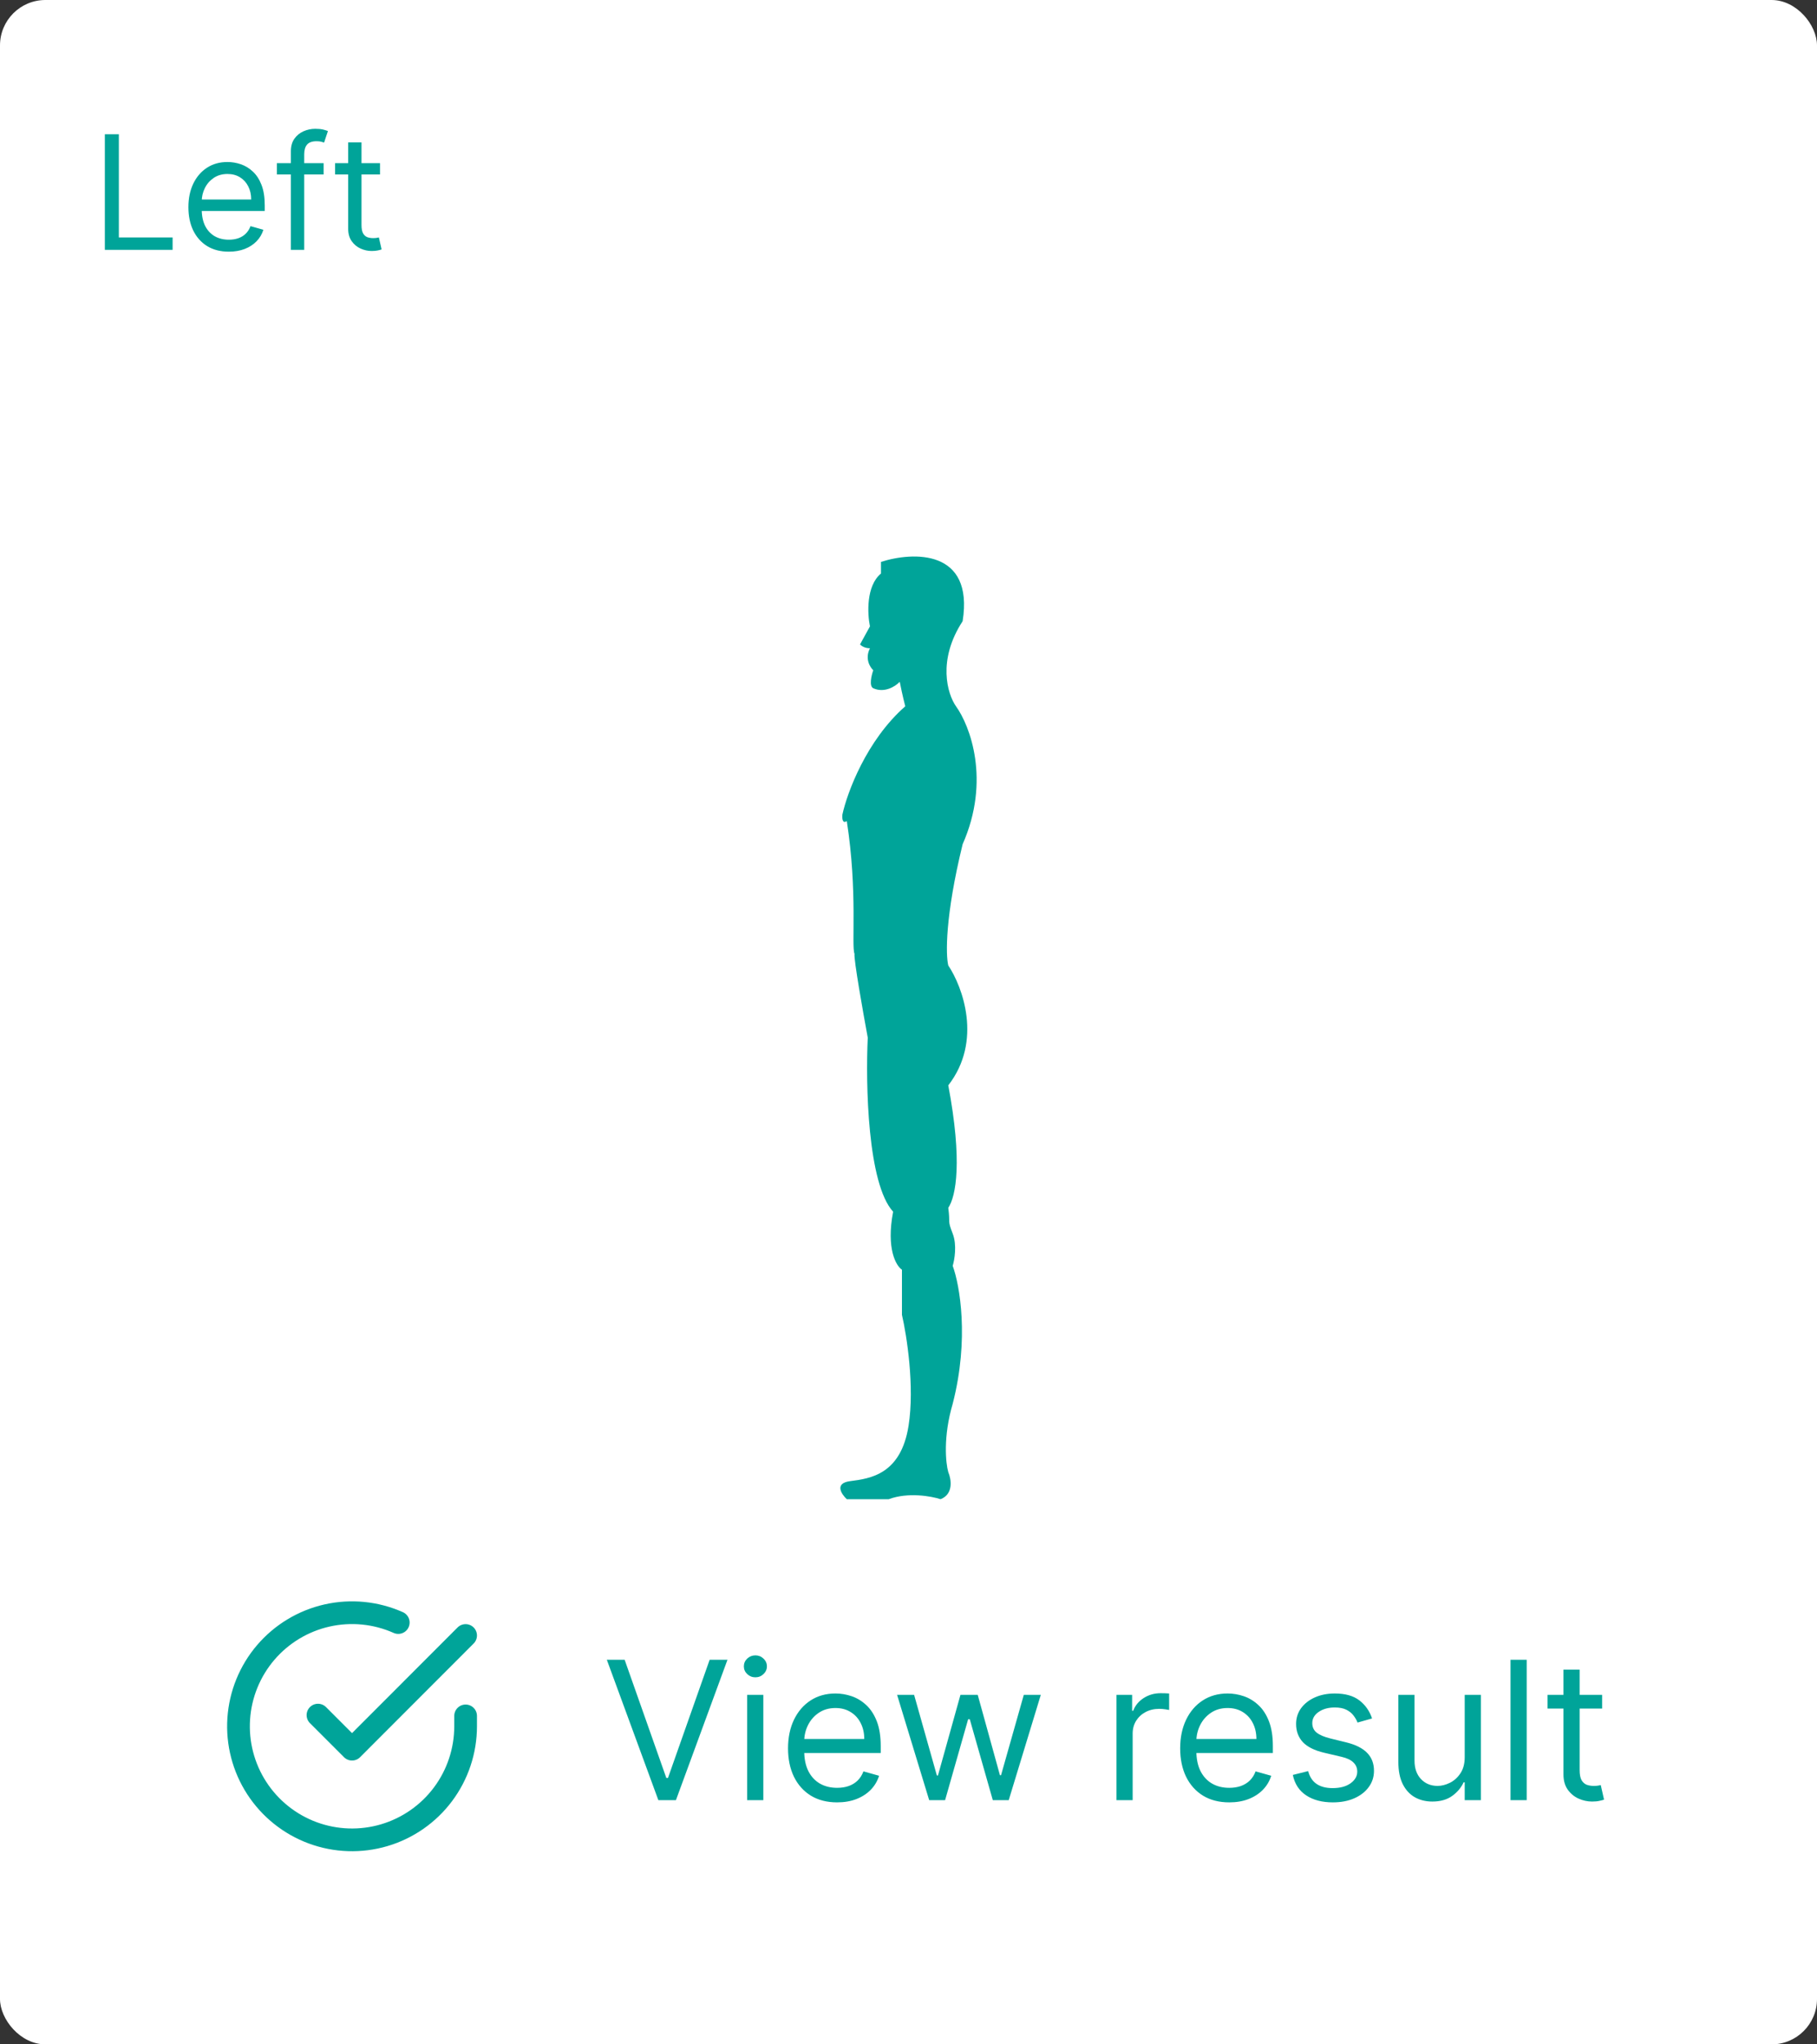 <svg width="160" height="180" viewBox="0 0 160 180" fill="none" xmlns="http://www.w3.org/2000/svg">
<rect x="0" y="0" width="160" height="180" fill="#333333" stroke="none"/>
<rect width="160" height="180" rx="4" fill="white"/>
<path d="M41 151.08V152C40.999 154.157 40.3 156.255 39.009 157.982C37.718 159.709 35.903 160.973 33.835 161.584C31.767 162.195 29.557 162.122 27.535 161.375C25.512 160.627 23.785 159.246 22.611 157.437C21.437 155.628 20.88 153.488 21.022 151.336C21.164 149.185 21.997 147.136 23.398 145.497C24.799 143.858 26.693 142.715 28.796 142.24C30.9 141.765 33.1 141.982 35.07 142.86" stroke="#00A499" stroke-width="2" stroke-linecap="round" stroke-linejoin="round"/>
<path d="M41 144L31 154.01L28 151.01" stroke="#00A499" stroke-width="2" stroke-linecap="round" stroke-linejoin="round"/>
<path d="M55.004 146.136L58.675 156.544H58.82L62.49 146.136H64.06L59.52 158.5H57.974L53.435 146.136H55.004ZM65.792 158.5V149.227H67.217V158.5H65.792ZM66.517 147.682C66.239 147.682 65.999 147.587 65.798 147.398C65.601 147.209 65.502 146.982 65.502 146.716C65.502 146.45 65.601 146.223 65.798 146.034C65.999 145.845 66.239 145.75 66.517 145.75C66.794 145.75 67.032 145.845 67.229 146.034C67.43 146.223 67.531 146.45 67.531 146.716C67.531 146.982 67.43 147.209 67.229 147.398C67.032 147.587 66.794 147.682 66.517 147.682ZM73.714 158.693C72.821 158.693 72.05 158.496 71.402 158.102C70.758 157.703 70.261 157.148 69.911 156.435C69.565 155.719 69.392 154.886 69.392 153.936C69.392 152.986 69.565 152.149 69.911 151.425C70.261 150.696 70.748 150.129 71.372 149.722C72 149.312 72.732 149.107 73.569 149.107C74.052 149.107 74.529 149.187 75 149.348C75.471 149.509 75.9 149.771 76.286 150.133C76.672 150.491 76.98 150.966 77.21 151.558C77.439 152.149 77.554 152.878 77.554 153.743V154.347H70.406V153.115H76.105C76.105 152.592 76 152.125 75.791 151.714C75.586 151.304 75.292 150.98 74.909 150.743C74.531 150.505 74.085 150.386 73.569 150.386C73.002 150.386 72.511 150.527 72.096 150.809C71.686 151.087 71.37 151.449 71.148 151.896C70.927 152.342 70.817 152.821 70.817 153.332V154.153C70.817 154.854 70.937 155.447 71.179 155.934C71.424 156.417 71.764 156.786 72.199 157.039C72.634 157.289 73.139 157.413 73.714 157.413C74.088 157.413 74.427 157.361 74.728 157.256C75.034 157.148 75.298 156.987 75.519 156.773C75.741 156.556 75.912 156.286 76.032 155.964L77.409 156.351C77.264 156.818 77.02 157.228 76.678 157.582C76.336 157.933 75.914 158.206 75.411 158.403C74.907 158.597 74.342 158.693 73.714 158.693ZM81.822 158.5L78.996 149.227H80.494L82.498 156.327H82.594L84.575 149.227H86.096L88.052 156.303H88.148L90.153 149.227H91.65L88.825 158.5H87.424L85.396 151.376H85.251L83.222 158.5H81.822ZM98.315 158.5V149.227H99.691V150.628H99.788C99.957 150.169 100.263 149.797 100.705 149.511C101.148 149.225 101.647 149.082 102.203 149.082C102.307 149.082 102.438 149.084 102.595 149.088C102.752 149.092 102.871 149.098 102.951 149.107V150.555C102.903 150.543 102.792 150.525 102.619 150.501C102.45 150.473 102.271 150.459 102.082 150.459C101.631 150.459 101.229 150.553 100.874 150.743C100.524 150.928 100.247 151.185 100.041 151.515C99.84 151.841 99.739 152.214 99.739 152.632V158.5H98.315ZM108.245 158.693C107.352 158.693 106.581 158.496 105.933 158.102C105.289 157.703 104.792 157.148 104.442 156.435C104.096 155.719 103.923 154.886 103.923 153.936C103.923 152.986 104.096 152.149 104.442 151.425C104.792 150.696 105.279 150.129 105.903 149.722C106.531 149.312 107.263 149.107 108.101 149.107C108.584 149.107 109.06 149.187 109.531 149.348C110.002 149.509 110.431 149.771 110.817 150.133C111.204 150.491 111.511 150.966 111.741 151.558C111.97 152.149 112.085 152.878 112.085 153.743V154.347H104.937V153.115H110.636C110.636 152.592 110.531 152.125 110.322 151.714C110.117 151.304 109.823 150.98 109.441 150.743C109.062 150.505 108.616 150.386 108.101 150.386C107.533 150.386 107.042 150.527 106.628 150.809C106.217 151.087 105.901 151.449 105.68 151.896C105.458 152.342 105.348 152.821 105.348 153.332V154.153C105.348 154.854 105.468 155.447 105.71 155.934C105.955 156.417 106.296 156.786 106.73 157.039C107.165 157.289 107.67 157.413 108.245 157.413C108.62 157.413 108.958 157.361 109.26 157.256C109.566 157.148 109.829 156.987 110.051 156.773C110.272 156.556 110.443 156.286 110.564 155.964L111.94 156.351C111.795 156.818 111.552 157.228 111.21 157.582C110.868 157.933 110.445 158.206 109.942 158.403C109.439 158.597 108.873 158.693 108.245 158.693ZM120.82 151.304L119.541 151.666C119.46 151.453 119.341 151.246 119.184 151.044C119.031 150.839 118.822 150.67 118.557 150.537C118.291 150.404 117.951 150.338 117.536 150.338C116.969 150.338 116.496 150.469 116.118 150.73C115.743 150.988 115.556 151.316 115.556 151.714C115.556 152.069 115.685 152.348 115.943 152.554C116.2 152.759 116.603 152.93 117.15 153.067L118.526 153.405C119.355 153.606 119.973 153.914 120.38 154.328C120.786 154.739 120.989 155.268 120.989 155.916C120.989 156.447 120.837 156.922 120.531 157.341C120.229 157.759 119.806 158.089 119.263 158.331C118.72 158.572 118.088 158.693 117.367 158.693C116.421 158.693 115.639 158.488 115.019 158.077C114.399 157.667 114.007 157.067 113.842 156.278L115.194 155.94C115.323 156.439 115.566 156.814 115.924 157.063C116.287 157.313 116.76 157.438 117.343 157.438C118.007 157.438 118.534 157.297 118.925 157.015C119.319 156.729 119.516 156.387 119.516 155.989C119.516 155.667 119.404 155.397 119.178 155.18C118.953 154.958 118.607 154.793 118.14 154.685L116.595 154.322C115.745 154.121 115.122 153.809 114.723 153.387C114.329 152.96 114.131 152.427 114.131 151.787C114.131 151.264 114.278 150.801 114.572 150.398C114.87 149.996 115.274 149.68 115.786 149.451C116.301 149.221 116.884 149.107 117.536 149.107C118.454 149.107 119.174 149.308 119.698 149.71C120.225 150.113 120.599 150.644 120.82 151.304ZM128.978 154.709V149.227H130.403V158.5H128.978V156.93H128.881C128.664 157.401 128.326 157.802 127.867 158.132C127.408 158.458 126.829 158.621 126.128 158.621C125.549 158.621 125.034 158.494 124.583 158.24C124.132 157.983 123.778 157.596 123.52 157.081C123.263 156.562 123.134 155.908 123.134 155.119V149.227H124.559V155.023C124.559 155.699 124.748 156.238 125.126 156.641C125.509 157.043 125.996 157.244 126.587 157.244C126.941 157.244 127.302 157.154 127.668 156.973C128.038 156.792 128.348 156.514 128.597 156.14C128.851 155.765 128.978 155.288 128.978 154.709ZM134.437 146.136V158.5H133.012V146.136H134.437ZM141.079 149.227V150.435H136.273V149.227H141.079ZM137.674 147.006H139.099V155.844C139.099 156.246 139.157 156.548 139.274 156.749C139.395 156.946 139.547 157.079 139.733 157.148C139.922 157.212 140.121 157.244 140.33 157.244C140.487 157.244 140.616 157.236 140.717 157.22C140.817 157.2 140.898 157.184 140.958 157.172L141.248 158.452C141.151 158.488 141.016 158.524 140.843 158.56C140.67 158.601 140.451 158.621 140.185 158.621C139.783 158.621 139.388 158.534 139.002 158.361C138.62 158.188 138.302 157.924 138.048 157.57C137.799 157.216 137.674 156.769 137.674 156.23V147.006Z" fill="#00A499"/>
<path d="M82.823 132C82.014 131.735 79.967 131.364 78.258 132H74.566C74.081 131.546 73.459 130.592 74.858 130.411L74.873 130.409C76.622 130.182 79.328 129.83 80.006 125.53C80.55 122.079 79.844 117.584 79.423 115.767V111.794C78.905 111.454 78.024 109.955 78.646 106.686C76.392 104.234 76.218 95.448 76.412 91.362C75.991 89.091 75.168 84.437 75.246 83.983C74.955 83.302 75.538 78.534 74.566 72.291C74.178 72.563 74.145 72.026 74.178 71.723C74.599 69.794 76.295 65.185 79.715 62.188C79.481 61.28 79.294 60.372 79.229 60.031C78.873 60.41 77.908 61.053 76.898 60.599C76.509 60.417 76.736 59.464 76.898 59.01C76.606 58.745 76.14 57.988 76.606 57.08C76.14 57.08 75.829 56.853 75.732 56.739L76.606 55.15C76.379 54.053 76.257 51.586 77.578 50.496V49.474C80.395 48.566 85.776 48.339 84.766 54.696C82.512 58.147 83.438 61.129 84.183 62.188C85.413 63.891 87.253 68.704 84.766 74.334C83.212 80.691 83.276 84.097 83.503 85.005C84.766 86.897 86.534 91.657 83.503 95.562C84.766 102.259 84.183 105.324 83.503 106.346C83.697 107.821 83.406 107.367 83.892 108.616C84.28 109.615 84.053 110.924 83.892 111.454C84.507 113.119 85.368 117.879 83.892 123.6C83.037 126.506 83.276 128.822 83.503 129.616C83.762 130.222 83.989 131.546 82.823 132Z" fill="#00A499"/>
<path d="M9.233 22V11.818H10.466V20.906H15.199V22H9.233ZM20.151 22.159C19.415 22.159 18.78 21.997 18.246 21.672C17.716 21.344 17.307 20.886 17.018 20.3C16.733 19.71 16.591 19.024 16.591 18.241C16.591 17.459 16.733 16.77 17.018 16.173C17.307 15.573 17.708 15.106 18.222 14.771C18.739 14.433 19.342 14.264 20.031 14.264C20.429 14.264 20.822 14.331 21.209 14.463C21.597 14.596 21.95 14.811 22.268 15.109C22.587 15.404 22.84 15.796 23.029 16.283C23.218 16.77 23.312 17.37 23.312 18.082V18.579H17.426V17.565H22.119C22.119 17.134 22.033 16.75 21.861 16.412C21.692 16.074 21.45 15.807 21.135 15.611C20.823 15.416 20.456 15.318 20.031 15.318C19.564 15.318 19.16 15.434 18.818 15.666C18.48 15.895 18.22 16.193 18.038 16.561C17.855 16.929 17.764 17.323 17.764 17.744V18.421C17.764 18.997 17.864 19.486 18.062 19.887C18.265 20.285 18.545 20.588 18.903 20.797C19.261 21.002 19.677 21.105 20.151 21.105C20.459 21.105 20.737 21.062 20.986 20.976C21.238 20.886 21.455 20.754 21.637 20.578C21.819 20.399 21.96 20.177 22.06 19.912L23.193 20.23C23.074 20.615 22.873 20.953 22.592 21.244C22.31 21.533 21.962 21.758 21.548 21.921C21.133 22.079 20.668 22.159 20.151 22.159ZM28.498 14.364V15.358H24.381V14.364H28.498ZM25.614 22V13.31C25.614 12.872 25.717 12.508 25.923 12.216C26.128 11.924 26.395 11.706 26.723 11.56C27.051 11.414 27.398 11.341 27.762 11.341C28.05 11.341 28.286 11.364 28.468 11.411C28.65 11.457 28.786 11.5 28.876 11.54L28.538 12.554C28.478 12.534 28.395 12.509 28.289 12.479C28.186 12.45 28.05 12.435 27.881 12.435C27.494 12.435 27.213 12.532 27.041 12.728C26.872 12.924 26.788 13.21 26.788 13.588V22H25.614ZM33.463 14.364V15.358H29.506V14.364H33.463ZM30.659 12.534H31.833V19.812C31.833 20.144 31.881 20.392 31.977 20.558C32.076 20.721 32.202 20.83 32.355 20.886C32.51 20.939 32.674 20.966 32.847 20.966C32.976 20.966 33.082 20.959 33.165 20.946C33.248 20.93 33.314 20.916 33.364 20.906L33.602 21.96C33.523 21.99 33.412 22.02 33.269 22.05C33.127 22.083 32.946 22.099 32.727 22.099C32.396 22.099 32.071 22.028 31.753 21.886C31.438 21.743 31.176 21.526 30.968 21.234C30.762 20.943 30.659 20.575 30.659 20.131V12.534Z" fill="#00A499"/>
</svg>
